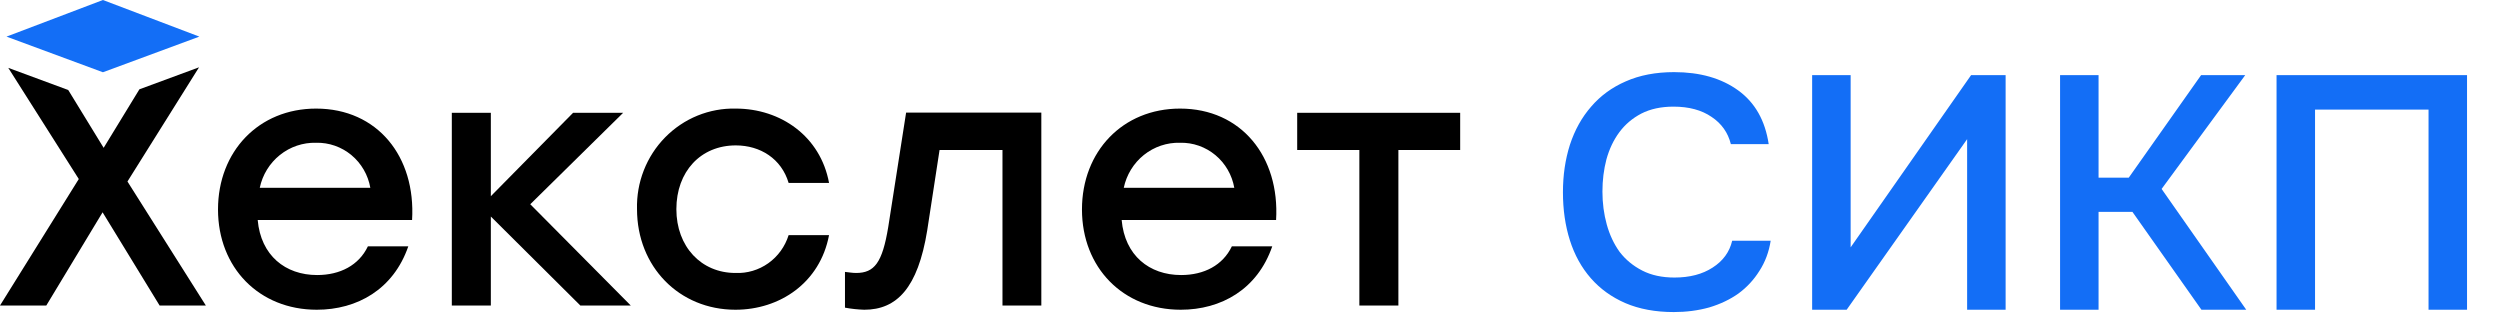 <svg width="113" height="15" viewBox="0 0 113 15" fill="none" xmlns="http://www.w3.org/2000/svg">
<g clip-path="url(#clip0_36_81)">
<path d="M8.996 3.042L6.301 4.037L4.685 6.682L3.084 4.068L0.374 3.067L3.561 8.092L0 13.809H2.093L4.637 9.596L7.214 13.809H9.304L5.761 8.204L8.996 3.042Z" fill="black"/>
<path d="M11.741 8.489C11.864 7.902 12.187 7.377 12.652 7.005C13.117 6.633 13.695 6.438 14.287 6.453C14.868 6.439 15.435 6.637 15.885 7.011C16.334 7.384 16.637 7.909 16.739 8.489H11.741ZM14.287 4.908C11.695 4.908 9.854 6.842 9.854 9.469C9.854 12.096 11.71 14 14.318 14C16.144 14 17.783 13.081 18.455 11.134H16.629C16.222 11.989 15.374 12.432 14.333 12.432C12.897 12.432 11.788 11.546 11.648 9.945H18.626C18.799 7.079 17.063 4.908 14.287 4.908Z" fill="black"/>
<path d="M28.166 5.099H25.903L22.186 8.868V5.099H20.422V13.809H22.186V9.787L26.231 13.809H28.51L23.968 9.232L28.166 5.099Z" fill="black"/>
<path d="M33.257 6.572C34.366 6.572 35.32 7.173 35.646 8.268H37.473C37.084 6.16 35.287 4.908 33.257 4.908C32.666 4.894 32.078 5.002 31.529 5.225C30.98 5.449 30.481 5.784 30.064 6.209C29.646 6.634 29.318 7.141 29.1 7.699C28.881 8.257 28.777 8.854 28.793 9.454C28.793 12.053 30.698 14 33.242 14C35.249 14 37.066 12.781 37.473 10.627H35.646C35.486 11.141 35.164 11.587 34.73 11.896C34.295 12.205 33.773 12.361 33.242 12.338C31.696 12.338 30.572 11.149 30.572 9.454C30.572 7.759 31.666 6.572 33.257 6.572Z" fill="black"/>
<path d="M40.148 10.263C39.882 11.877 39.523 12.338 38.695 12.338C38.524 12.338 38.351 12.305 38.193 12.29V13.906C38.481 13.96 38.773 13.991 39.066 14C40.534 14 41.487 13.018 41.909 10.421L42.468 6.779H45.312V13.809H47.068V5.091H40.956L40.148 10.263Z" fill="black"/>
<path d="M50.794 8.489C50.917 7.902 51.239 7.376 51.703 7.004C52.168 6.632 52.747 6.437 53.339 6.453C53.919 6.439 54.486 6.637 54.936 7.011C55.385 7.384 55.688 7.909 55.79 8.489H50.794ZM53.339 4.908C50.746 4.908 48.905 6.842 48.905 9.469C48.905 12.096 50.761 14 53.369 14C55.195 14 56.836 13.081 57.506 11.134H55.68C55.273 11.989 54.425 12.432 53.386 12.432C51.948 12.432 50.839 11.546 50.699 9.945H57.679C57.85 7.079 56.101 4.908 53.339 4.908Z" fill="black"/>
<path d="M63.207 5.099H58.633V6.779H61.443V13.809H63.207V6.779H66V5.099H63.207Z" fill="black"/>
<path d="M9.011 1.655L4.652 0L0.294 1.655L4.652 3.266L9.011 1.655Z" fill="#136EF6"/>
</g>
<path d="M75.64 4.82C75.08 4.82 74.595 4.925 74.185 5.135C73.785 5.345 73.455 5.625 73.195 5.975C72.935 6.325 72.74 6.735 72.61 7.205C72.49 7.665 72.43 8.15 72.43 8.66C72.43 9.18 72.495 9.675 72.625 10.145C72.755 10.615 72.95 11.03 73.21 11.39C73.48 11.74 73.82 12.02 74.23 12.23C74.64 12.44 75.125 12.545 75.685 12.545C76.375 12.545 76.95 12.395 77.41 12.095C77.88 11.795 78.175 11.39 78.295 10.88H80.035C79.955 11.39 79.785 11.845 79.525 12.245C79.275 12.645 78.96 12.985 78.58 13.265C78.2 13.535 77.76 13.745 77.26 13.895C76.76 14.035 76.225 14.105 75.655 14.105C74.825 14.105 74.095 13.97 73.465 13.7C72.845 13.43 72.325 13.055 71.905 12.575C71.485 12.095 71.17 11.525 70.96 10.865C70.75 10.205 70.645 9.48 70.645 8.69C70.645 7.92 70.75 7.205 70.96 6.545C71.18 5.875 71.5 5.3 71.92 4.82C72.34 4.33 72.86 3.95 73.48 3.68C74.11 3.4 74.84 3.26 75.67 3.26C76.84 3.26 77.805 3.535 78.565 4.085C79.325 4.635 79.785 5.445 79.945 6.515H78.235C78.105 5.995 77.815 5.585 77.365 5.285C76.915 4.975 76.34 4.82 75.64 4.82ZM81.909 14V3.395H83.649V11.18L89.094 3.395H90.654V14H88.914V6.29L83.469 14H81.909ZM94.855 14H93.115V3.395H94.855V8.03H96.22L99.49 3.395H101.485L97.705 8.54L101.53 14H99.505L96.385 9.575H94.855V14ZM111.51 14H109.77V4.955H104.64V14H102.9V3.395H111.51V14Z" fill="#136EF6"/>
<defs>
<clipPath id="clip0_36_81">
<rect width="66" height="14" fill="white"/>
</clipPath>
</defs>
</svg>
